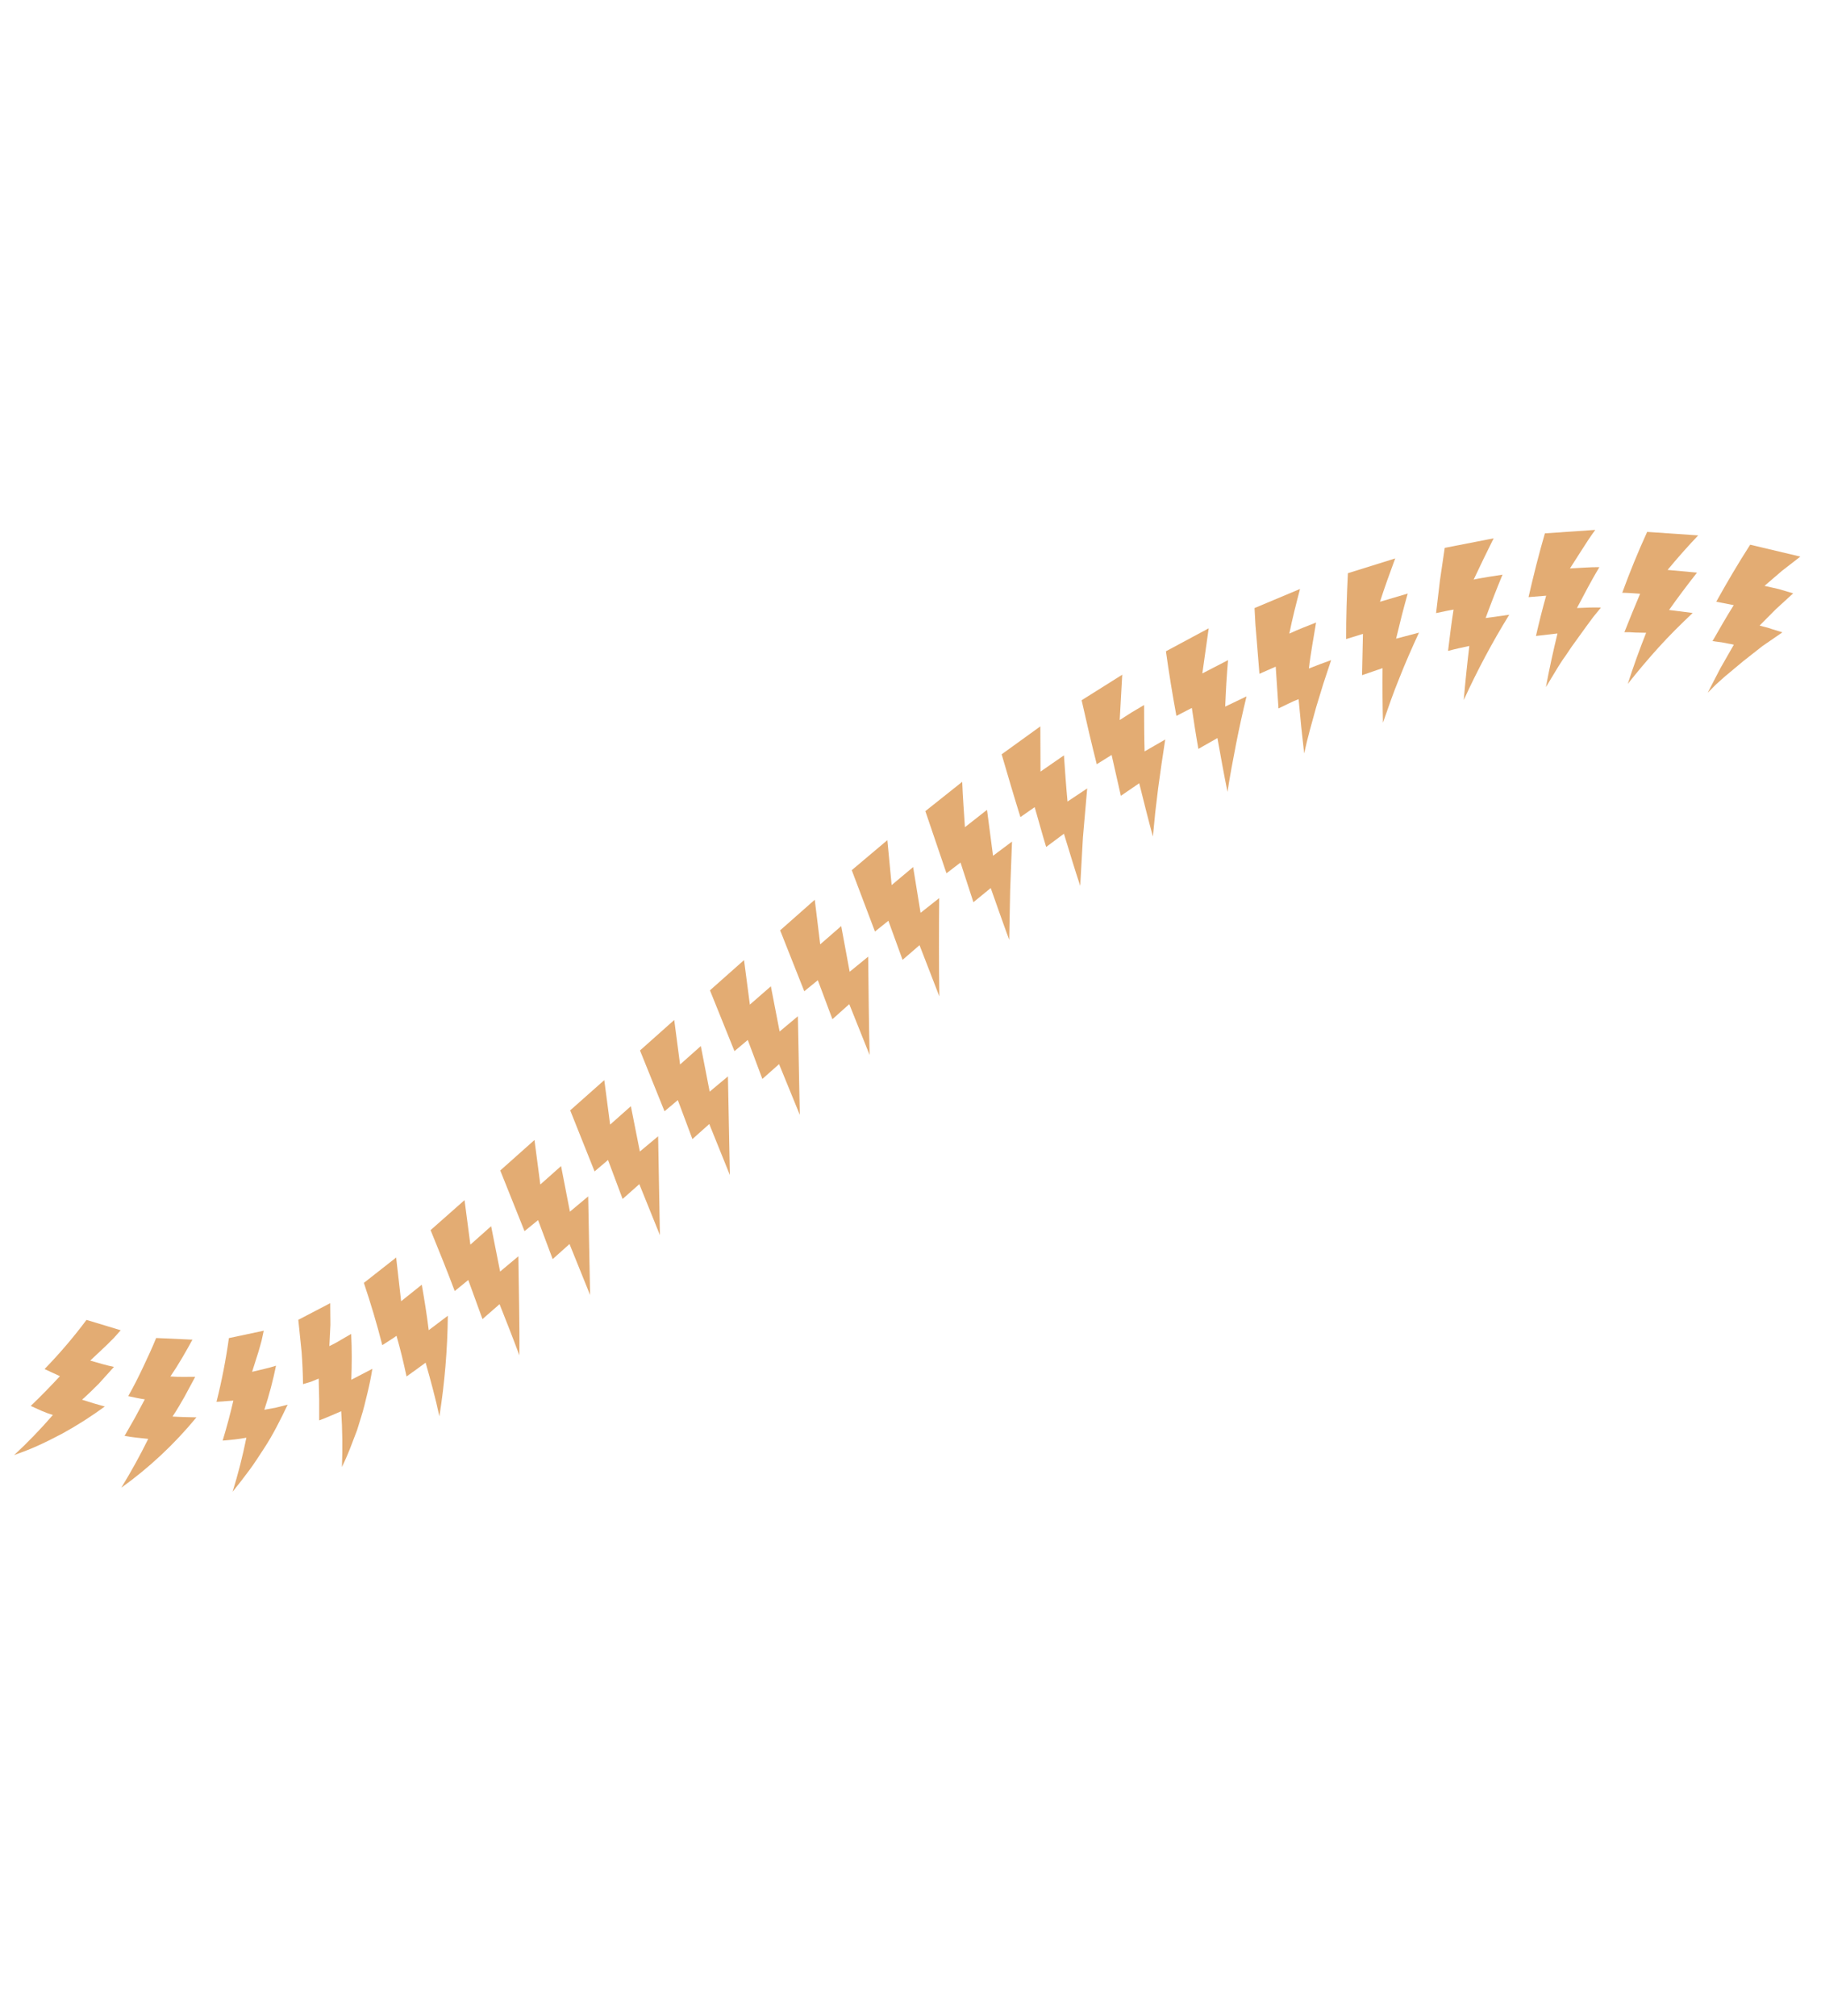 <svg width="946" height="1047" viewBox="0 0 946 1047" fill="none" xmlns="http://www.w3.org/2000/svg">
<path d="M62.725 690.889L58.966 695.07L55.023 698.974L46.878 706.635C51.004 707.797 55.056 709.087 59.201 709.918L51.259 718.721C48.513 721.428 45.694 724.264 42.617 726.952L48.566 728.815C50.592 729.46 52.563 729.903 54.46 730.474C47.411 735.631 40.038 740.33 32.387 744.542C28.481 746.585 24.372 748.684 20.209 750.58L17.003 751.997L13.871 753.286L7.349 755.716C14.427 749.141 21.144 742.188 27.472 734.887L24.598 733.928L21.669 732.767L15.96 730.186C21.23 725.159 26.242 719.984 31.125 714.735L23.15 711.03C30.958 703.004 38.234 694.478 44.932 685.505" fill="#CB6801" fill-opacity="0.55"/>
<path d="M99.972 695.764C96.488 702.155 92.728 708.731 88.526 714.882C92.763 715.252 97.166 715.032 101.421 715.07L95.855 725.403C93.864 728.884 91.874 732.365 89.625 735.699C91.743 735.883 93.807 735.866 95.796 735.977L102.041 736.126C90.673 749.947 77.553 762.229 63.013 772.662C68.137 764.3 72.8 755.846 77.003 747.3C72.969 746.875 68.732 746.505 64.716 745.749L70.098 736.337L75.222 726.778C73.638 726.557 72.257 726.28 70.875 726.003L66.602 725.099C69.403 720.2 71.873 715.282 74.288 710.162C76.703 705.041 79.044 700.05 81.127 694.911" fill="#CB6801" fill-opacity="0.55"/>
<path d="M137.019 691.115L135.857 696.439L134.363 701.744L130.97 712.464C135.152 711.433 139.389 710.606 143.387 709.299C141.819 717.038 139.793 724.678 137.319 732.177L143.435 731.055L149.441 729.528L146.584 735.422L143.672 741.113C141.663 744.926 139.377 748.922 136.908 752.643C134.438 756.363 132.097 760.157 129.296 763.859L125.131 769.347L120.837 774.762C123.695 765.531 126.083 756.162 127.993 746.69L124.972 747.186L121.822 747.609L115.669 748.197C117.79 741.197 119.634 734.382 121.22 727.419L112.47 728.061C115.215 717.152 117.365 706.102 118.909 694.96" fill="#CB6801" fill-opacity="0.55"/>
<path d="M171.545 676.813L171.652 687.995L171.096 699.139C173.012 698.182 174.928 697.225 176.789 696.065C178.65 694.905 180.566 693.947 182.427 692.787C182.848 700.727 182.809 708.575 182.493 716.606L193.456 710.899C192.754 715.118 191.924 719.262 190.891 723.462C189.858 727.662 188.88 732.064 187.516 736.245L185.488 742.784L183.072 749.102C181.505 753.339 179.662 757.759 177.634 761.903C178.017 752.25 177.89 742.584 177.256 732.945C173.443 734.528 169.684 736.313 165.815 737.694L165.818 726.917L165.564 715.993L161.548 717.632L157.421 718.864C157.33 713.338 157.111 707.738 156.689 702.193L154.963 685.466" fill="#CB6801" fill-opacity="0.55"/>
<path d="M205.797 653.115L208.388 675.811L219.112 667.23C220.472 675.023 221.759 682.945 222.715 690.848L232.646 683.353C232.466 700.851 231.002 718.312 228.264 735.595C226.259 726.236 223.72 716.914 221.107 707.721L216.114 711.367L211.194 714.884C209.667 707.681 207.993 700.735 205.987 693.771C203.629 695.502 201.086 696.957 198.599 698.614C195.821 687.616 192.563 676.856 189.03 666.281" fill="#CB6801" fill-opacity="0.55"/>
<path d="M241.323 623.302L244.355 646.422L255.135 636.846L259.807 660.39L269.296 652.472C269.475 669.511 269.986 686.57 269.814 703.923C266.52 695.024 263.022 686.181 259.525 677.337L250.644 685.09L243.263 664.787L236.224 670.514C232.23 659.847 227.959 649.364 223.689 638.881" fill="#CB6801" fill-opacity="0.55"/>
<path d="M277.66 592.071L280.692 615.19L291.471 605.615L296.069 629.288L305.559 621.369L306.556 672.581L295.862 646.106L287.109 653.933L279.526 633.685L272.487 639.412L259.878 607.907" fill="#CB6801" fill-opacity="0.55"/>
<path d="M313.922 560.969L316.955 584.088L327.734 574.513L332.406 598.057L341.896 590.138L342.819 641.479L332.124 615.004L323.446 622.702L315.862 602.454L308.879 608.384L296.215 576.677" fill="#CB6801" fill-opacity="0.55"/>
<path d="M350.259 529.737L353.291 552.857L364.071 543.281L368.669 566.954L378.159 559.036L379.156 610.248L368.461 583.773L359.708 591.599L352.125 571.352L345.215 577.152L332.478 545.574" fill="#CB6801" fill-opacity="0.55"/>
<path d="M386.522 498.635L389.554 521.754L400.463 512.252L405.006 535.723L414.495 527.804L415.492 579.016L404.724 552.67L396.045 560.368L388.462 540.12L381.552 545.921L368.814 514.343" fill="#CB6801" fill-opacity="0.55"/>
<path d="M423.264 467.293L426.094 490.468L437.002 480.966L441.398 504.694L451.016 496.85C451.195 513.889 451.374 530.929 451.755 547.914L441.19 521.513L432.437 529.339L424.854 509.092L417.815 514.819L405.28 483.185" fill="#CB6801" fill-opacity="0.55"/>
<path d="M460.982 436.338L463.204 459.679L474.37 450.324L478.231 474.089L487.905 466.447C487.752 483.469 487.728 500.564 487.981 517.475L477.692 490.889L468.884 498.513L461.503 478.21L454.538 483.808L442.482 451.936" fill="#CB6801" fill-opacity="0.55"/>
<path d="M499.861 406.047C500.153 413.913 500.777 421.798 501.272 429.609L512.751 420.604L515.875 444.461L525.733 437.095L524.767 462.719L524.28 488.104C520.986 479.205 517.894 470.252 514.673 461.224L505.681 468.572L498.982 447.974L491.685 453.554L480.716 421.276" fill="#CB6801" fill-opacity="0.55"/>
<path d="M540.452 377.249L540.537 400.736L552.716 392.303C553.266 400.316 553.816 408.33 554.569 416.288L564.795 409.475L562.577 434.896L561.169 460.096C558.206 451.216 555.519 442.152 552.703 433.014L543.472 439.883C541.393 433.048 539.516 426.157 537.51 419.193L530.103 424.368C526.717 413.535 523.533 402.647 520.35 391.759" fill="#CB6801" fill-opacity="0.55"/>
<path d="M582.995 350.422L581.68 373.964L587.889 369.987L594.356 366.158C594.372 374.208 594.388 382.258 594.607 390.253L605.33 384.067L603.429 396.666L601.656 409.34L600.16 421.829L598.922 434.466C596.438 425.346 594.101 415.969 591.82 406.795L582.276 413.313L577.474 392.09L569.754 396.914C566.976 385.915 564.4 374.862 561.899 363.679" fill="#CB6801" fill-opacity="0.55"/>
<path d="M627.914 326.323L624.609 349.754L637.967 342.85C637.246 350.992 636.802 358.95 636.486 366.981L647.559 361.679C645.567 369.95 643.704 378.294 642.117 386.455C640.53 394.615 638.925 403.107 637.669 411.285C635.793 402 634.12 392.66 632.446 383.32L622.552 388.954C621.283 381.898 620.217 374.787 619.151 367.676L611.136 371.818C609.095 360.728 607.256 349.582 605.694 338.253" fill="#CB6801" fill-opacity="0.55"/>
<path d="M675.355 305.89C673.327 313.626 671.372 321.233 669.803 329.062C674.446 326.927 679.071 325.123 683.695 323.319L681.702 335.182C681.074 339.271 680.391 343.158 679.966 347.192L685.678 344.983L691.518 342.848L687.517 354.931L683.773 367.162L680.435 379.282L678.904 385.25L677.503 391.292L675.96 377.236L674.619 363.125C672.828 363.796 671.076 364.564 669.368 365.426L664.173 367.929L662.724 346.229L654.268 349.947L652.891 332.907L652.176 324.285L651.718 315.811" fill="#CB6801" fill-opacity="0.55"/>
<path d="M724.803 290.026C721.982 297.651 719.309 305.019 716.893 312.534L731.3 308.283C729.069 316.075 727.095 324.014 725.269 331.695L737.152 328.567C733.594 336.285 730.092 344.205 727.068 351.886L724.745 357.743L722.551 363.674L718.44 375.352C718.209 365.982 718.139 356.531 718.228 347.001L707.579 350.664L708.046 329.203L699.313 331.908C699.28 320.597 699.652 309.176 700.227 297.7" fill="#CB6801" fill-opacity="0.55"/>
<path d="M775.944 279.579L770.691 290.261L768.128 295.64L765.566 301.018C768.127 300.429 770.54 300.098 773.027 299.639L780.544 298.462C777.465 305.94 774.515 313.492 771.768 320.989L784.037 319.279C775.243 333.543 767.351 348.344 760.407 363.594C761.202 354.126 762.181 344.934 763.308 335.484C759.605 336.275 755.902 337.066 752.254 338.059C753.122 330.857 753.99 323.654 755.116 316.599C752.095 317.096 749.129 317.795 746.034 318.42L748.047 301.436L750.521 284.544" fill="#CB6801" fill-opacity="0.55"/>
<path d="M828.741 275.211C826.437 278.342 824.115 281.804 821.996 285.211L815.582 295.231L823.19 294.791L827.059 294.608L830.854 294.554C826.743 301.442 822.946 308.681 819.223 315.79C823.423 315.626 827.494 315.387 831.676 315.555L827.677 320.453L823.862 325.629L816.435 335.924L813.026 340.989C811.736 342.646 810.703 344.451 809.542 346.183L803.091 356.865C804.808 347.581 806.855 338.316 809.106 328.995L797.923 330.3C799.51 323.337 801.225 316.448 803.217 309.375L794.061 310.127C796.607 299.093 799.355 288.004 802.564 277.008" fill="#CB6801" fill-opacity="0.55"/>
<path d="M882.199 278.064C876.616 283.939 871.29 289.961 866.296 296.002L881.585 297.388C876.499 303.889 871.615 310.335 867.063 316.8L879.35 318.351C873.029 324.317 867.114 330.174 861.512 336.38C855.91 342.586 850.566 348.94 845.627 355.183C848.448 346.36 851.675 337.427 855.159 328.641L849.577 328.529C847.679 328.366 845.772 328.304 843.867 328.343L847.886 318.323L852.034 308.376C848.921 308.136 845.808 307.895 842.75 307.858C846.677 297.101 850.917 286.694 855.691 276.251" fill="#CB6801" fill-opacity="0.55"/>
<path d="M935.268 289.078L925.742 296.462L916.657 304.27L924.081 305.949L931.541 308.161L922.567 316.375L914.109 324.883C916.135 325.528 918.18 325.842 920.132 326.616L925.953 328.405L915.505 335.604L905.555 343.43L896.066 351.349L891.515 355.418L887.147 359.765L893.709 347.093L900.713 334.845C899.807 334.591 898.884 334.406 897.95 334.291L895.187 333.738L889.643 332.962C893.181 326.774 896.794 320.456 900.664 314.286L891.583 312.515C897.057 302.643 902.937 292.66 909.203 282.899" fill="#CB6801" fill-opacity="0.55"/>
</svg>
